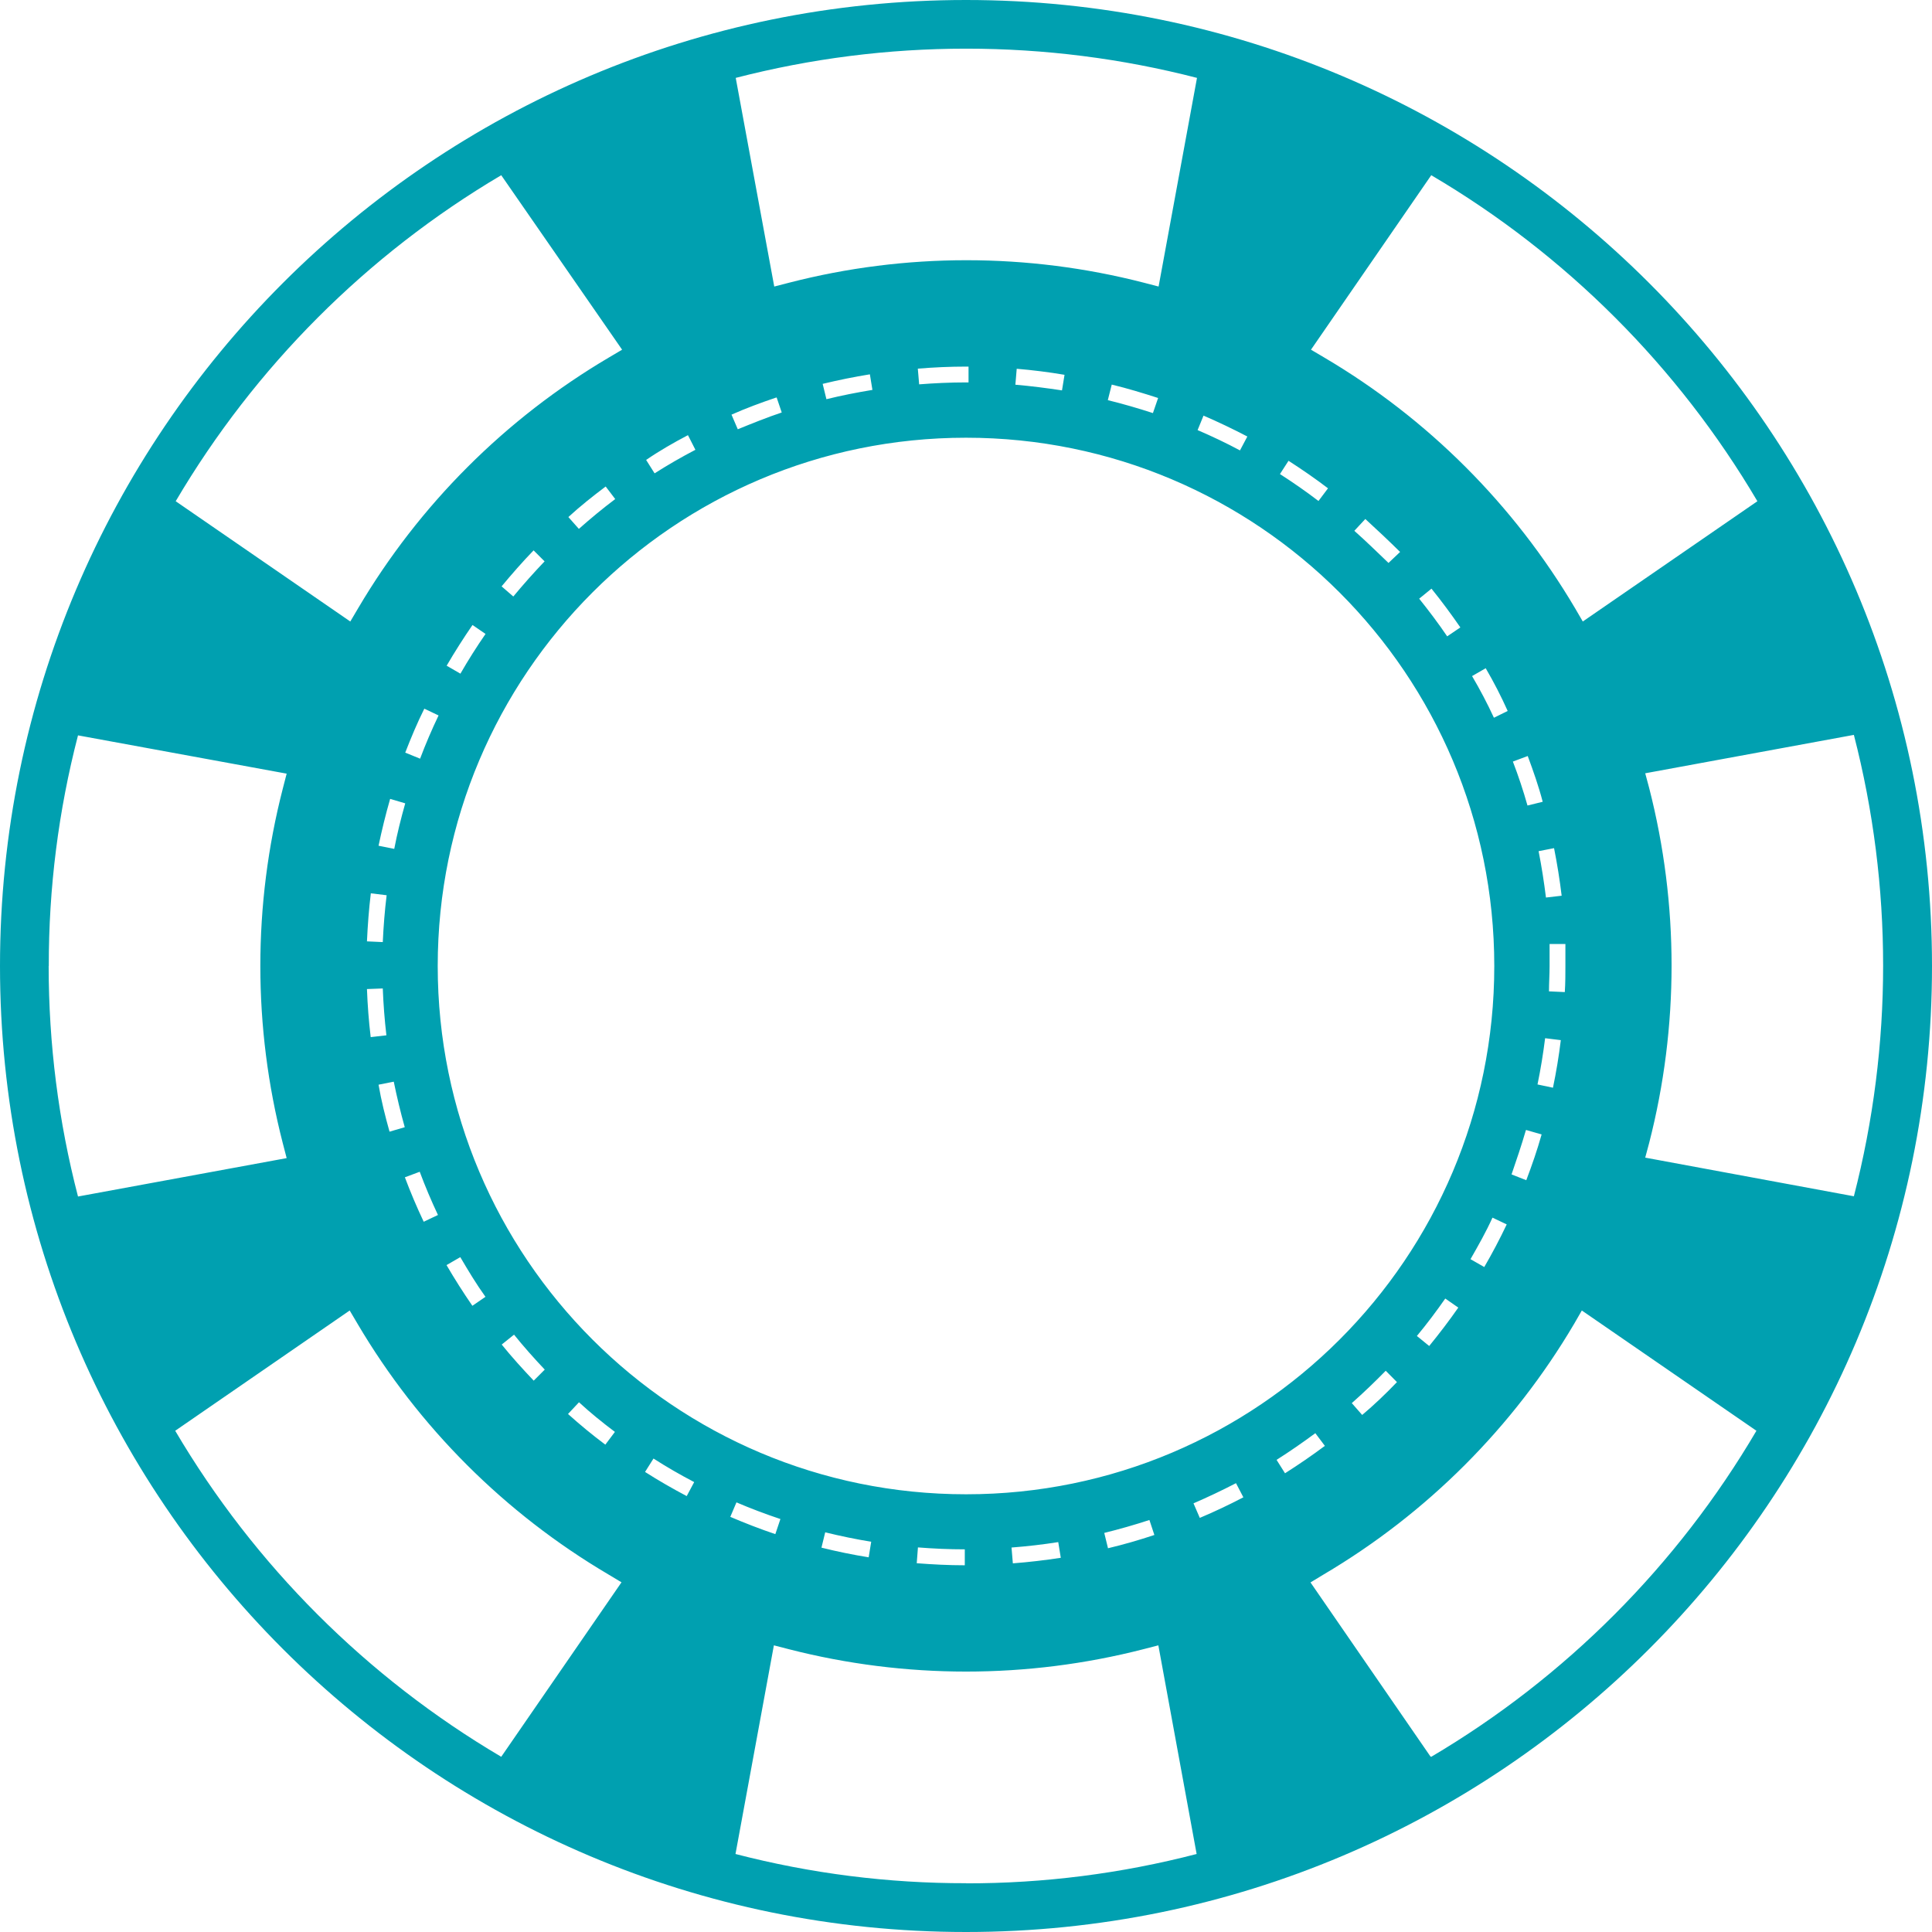 <?xml version="1.0" encoding="UTF-8"?>
<svg width="16px" height="16px" viewBox="0 0 16 16" version="1.1" xmlns="http://www.w3.org/2000/svg" xmlns:xlink="http://www.w3.org/1999/xlink">
    <title>筹码</title>
    <g id="首页" stroke="none" stroke-width="1" fill="none" fill-rule="evenodd">
        <g id="画板" transform="translate(-52, -574)" fill="#00A0B0" fill-rule="nonzero">
            <g id="编组-2备份" transform="translate(39, 489)">
                <g id="筹码" transform="translate(13, 85)">
                    <path d="M8,0 L8,0 C3.582,0 0,3.582 0,8 C0,12.418 3.582,16 8,16 C12.418,16 16,12.418 16,8 L16,8 C16,3.582 12.418,0 8,0 L8,0 Z M11.853,1.451 L11.853,1.451 C12.968,2.107 13.897,3.037 14.554,4.151 L13.108,5.147 L13.044,5.037 L13.044,5.037 C12.538,4.181 11.824,3.466 10.967,2.961 L10.857,2.896 L11.853,1.451 Z M12.65,6.671 C12.615,6.547 12.574,6.424 12.529,6.307 L12.652,6.261 C12.698,6.385 12.743,6.513 12.776,6.64 L12.65,6.671 Z M12.87,7.024 L12.87,7.024 C12.896,7.154 12.917,7.286 12.933,7.418 L12.803,7.433 C12.787,7.305 12.767,7.176 12.742,7.049 L12.87,7.024 Z M12.642,9.359 L12.767,9.395 C12.731,9.523 12.687,9.65 12.64,9.774 L12.518,9.726 C12.559,9.606 12.601,9.483 12.637,9.359 L12.642,9.359 Z M12.733,8.981 C12.759,8.855 12.78,8.726 12.796,8.598 L12.926,8.614 L12.926,8.614 C12.91,8.746 12.888,8.878 12.861,9.008 L12.733,8.981 Z M12.828,8.21 C12.828,8.141 12.833,8.07 12.833,8 L12.833,7.818 L12.964,7.818 L12.964,8 C12.964,8.06 12.964,8.145 12.959,8.216 L12.828,8.21 Z M8,12.375 L8,12.375 C5.584,12.375 3.625,10.416 3.625,8 C3.625,5.584 5.584,3.625 8,3.625 C10.416,3.625 12.375,5.584 12.375,8 C12.375,8 12.375,8 12.375,8 L12.375,8.001 C12.375,10.417 10.417,12.375 8.001,12.375 C8,12.375 8,12.375 7.999,12.375 L8,12.375 Z M12.077,10.829 C12.001,10.938 11.92,11.044 11.836,11.147 L11.734,11.064 C11.817,10.964 11.895,10.86 11.969,10.754 L12.077,10.829 Z M11.569,11.446 C11.478,11.541 11.381,11.634 11.281,11.718 L11.195,11.62 L11.195,11.62 C11.292,11.534 11.385,11.445 11.476,11.352 L11.569,11.446 Z M9.56,12.712 L9.56,12.712 C9.434,12.754 9.306,12.791 9.176,12.822 L9.145,12.695 L9.145,12.695 C9.271,12.664 9.396,12.628 9.519,12.588 L9.56,12.712 Z M8.785,12.901 C8.654,12.921 8.52,12.937 8.388,12.947 L8.377,12.816 C8.507,12.806 8.637,12.791 8.764,12.771 L8.785,12.901 Z M7.99,12.831 L7.99,12.963 C7.857,12.963 7.723,12.956 7.592,12.946 L7.602,12.815 C7.729,12.825 7.86,12.831 7.99,12.831 L7.99,12.831 Z M7.215,12.768 L7.194,12.897 L7.194,12.897 C7.063,12.876 6.932,12.849 6.803,12.817 L6.834,12.69 L6.834,12.69 C6.96,12.721 7.086,12.747 7.214,12.768 L7.215,12.768 Z M5.092,11.859 L5.013,11.964 C4.906,11.884 4.803,11.799 4.704,11.71 L4.795,11.613 C4.887,11.698 4.988,11.78 5.092,11.858 L5.092,11.859 Z M4.511,11.343 L4.42,11.434 C4.329,11.338 4.238,11.238 4.155,11.135 L4.257,11.053 C4.335,11.15 4.422,11.248 4.511,11.342 L4.511,11.343 Z M4.02,10.74 L3.912,10.814 L3.912,10.814 C3.837,10.705 3.765,10.592 3.698,10.477 L3.812,10.411 C3.877,10.522 3.947,10.638 4.02,10.739 L4.02,10.74 Z M3.202,7.414 L3.202,7.414 C3.186,7.543 3.176,7.672 3.17,7.802 L3.039,7.796 L3.039,7.796 C3.045,7.663 3.055,7.53 3.071,7.398 L3.202,7.414 Z M3.135,7.004 C3.162,6.875 3.194,6.744 3.231,6.616 L3.356,6.653 C3.321,6.777 3.289,6.904 3.265,7.03 L3.135,7.004 Z M3.17,8.186 C3.175,8.316 3.185,8.446 3.2,8.574 L3.07,8.589 L3.07,8.589 C3.054,8.457 3.044,8.324 3.039,8.191 L3.17,8.186 Z M3.261,8.958 L3.261,8.958 C3.287,9.085 3.317,9.211 3.352,9.335 L3.226,9.372 C3.19,9.244 3.157,9.113 3.135,8.983 L3.261,8.958 Z M3.476,9.704 L3.476,9.704 C3.521,9.825 3.572,9.945 3.627,10.062 L3.509,10.118 L3.509,10.118 C3.452,9.998 3.4,9.875 3.353,9.75 L3.476,9.704 Z M3.356,6.233 C3.404,6.109 3.456,5.985 3.514,5.869 L3.632,5.925 L3.632,5.925 C3.576,6.042 3.525,6.161 3.479,6.283 L3.356,6.233 Z M3.699,5.513 C3.766,5.398 3.838,5.285 3.913,5.176 L4.021,5.25 L4.021,5.25 C3.947,5.357 3.878,5.466 3.813,5.579 L3.699,5.513 Z M4.154,4.856 C4.238,4.755 4.326,4.654 4.419,4.558 L4.51,4.649 C4.42,4.743 4.334,4.84 4.251,4.94 L4.154,4.856 Z M4.707,4.282 C4.806,4.191 4.911,4.108 5.016,4.029 L5.095,4.133 L5.095,4.133 C4.991,4.211 4.891,4.294 4.794,4.38 L4.707,4.282 Z M6.813,3.179 C6.941,3.148 7.073,3.121 7.204,3.1 L7.225,3.229 C7.098,3.25 6.969,3.275 6.844,3.306 L6.813,3.179 Z M7.601,3.053 L7.601,3.053 C7.734,3.042 7.867,3.036 8,3.036 L8.021,3.036 L8.021,3.167 L7.999,3.167 C7.87,3.167 7.739,3.173 7.612,3.183 L7.601,3.053 Z M8.409,3.185 L8.42,3.054 C8.553,3.065 8.686,3.082 8.816,3.104 L8.795,3.233 C8.669,3.214 8.538,3.197 8.409,3.186 L8.409,3.185 Z M9.175,3.312 L9.207,3.185 C9.336,3.216 9.464,3.255 9.591,3.296 L9.548,3.421 L9.548,3.421 C9.425,3.381 9.301,3.345 9.175,3.314 L9.175,3.312 Z M11.216,4.396 L11.307,4.298 C11.406,4.389 11.503,4.48 11.595,4.571 L11.499,4.662 C11.406,4.573 11.313,4.482 11.216,4.396 L11.216,4.396 Z M11.753,4.958 L11.855,4.875 L11.855,4.875 C11.939,4.979 12.018,5.086 12.094,5.196 L11.985,5.27 C11.913,5.164 11.834,5.059 11.753,4.958 L11.753,4.958 Z M12.36,10.084 L12.478,10.14 L12.478,10.14 C12.421,10.26 12.359,10.378 12.292,10.493 L12.178,10.428 C12.242,10.316 12.308,10.2 12.36,10.084 L12.36,10.084 Z M12.372,5.944 C12.318,5.827 12.257,5.711 12.191,5.599 L12.304,5.534 L12.304,5.534 C12.371,5.649 12.432,5.767 12.486,5.888 L12.372,5.944 Z M10.671,3.816 C10.783,3.888 10.893,3.964 10.998,4.044 L10.919,4.149 L10.919,4.149 C10.816,4.07 10.709,3.996 10.6,3.926 L10.671,3.816 Z M9.967,3.442 C10.088,3.494 10.209,3.552 10.33,3.615 L10.269,3.73 C10.155,3.669 10.037,3.613 9.918,3.562 L9.967,3.442 Z M8.003,0.403 L8.003,0.403 C8.647,0.403 9.289,0.484 9.913,0.645 L9.595,2.373 L9.472,2.341 L9.472,2.341 C8.509,2.093 7.498,2.093 6.536,2.341 L6.412,2.373 L6.093,0.645 L6.093,0.645 C6.716,0.484 7.357,0.403 8,0.403 L8.003,0.403 Z M6.432,3.292 L6.474,3.416 C6.351,3.457 6.228,3.507 6.11,3.555 L6.058,3.434 C6.177,3.381 6.304,3.334 6.429,3.292 L6.432,3.292 Z M5.698,3.605 L5.759,3.725 L5.759,3.725 C5.644,3.785 5.531,3.85 5.421,3.92 L5.351,3.809 C5.46,3.734 5.577,3.667 5.695,3.605 L5.698,3.605 Z M4.151,1.451 L5.152,2.896 L5.042,2.961 L5.042,2.961 C4.186,3.466 3.471,4.181 2.966,5.037 L2.901,5.147 L1.455,4.151 L1.455,4.151 C2.111,3.038 3.038,2.109 4.151,1.451 L4.151,1.451 Z M0.404,8 L0.404,8 C0.403,7.355 0.484,6.714 0.646,6.09 L2.374,6.407 L2.342,6.531 L2.342,6.531 C2.094,7.494 2.094,8.505 2.342,9.468 L2.374,9.591 L0.646,9.909 L0.646,9.909 C0.484,9.286 0.403,8.644 0.403,8 L0.404,8 Z M4.151,14.549 L4.151,14.549 C3.037,13.892 2.108,12.963 1.451,11.849 L2.896,10.853 L2.961,10.963 L2.961,10.963 C3.466,11.819 4.181,12.533 5.037,13.038 L5.147,13.104 L4.151,14.549 Z M5.687,12.39 C5.57,12.328 5.453,12.261 5.342,12.19 L5.412,12.079 L5.412,12.079 C5.521,12.149 5.634,12.214 5.749,12.274 L5.687,12.39 Z M6.099,12.442 L6.099,12.442 C6.218,12.493 6.34,12.539 6.463,12.58 L6.421,12.705 C6.296,12.663 6.17,12.614 6.048,12.562 L6.099,12.442 Z M8.001,15.596 L8.001,15.596 C7.357,15.597 6.715,15.516 6.091,15.354 L6.409,13.626 L6.533,13.658 L6.533,13.658 C7.496,13.905 8.506,13.905 9.469,13.658 L9.593,13.626 L9.91,15.354 L9.91,15.354 C9.286,15.516 8.644,15.598 8,15.597 L8.001,15.596 Z M9.936,12.57 L9.884,12.45 C10.002,12.399 10.12,12.343 10.236,12.283 L10.297,12.4 L10.297,12.4 C10.179,12.462 10.058,12.519 9.935,12.571 L9.936,12.57 Z M10.572,12.09 C10.682,12.02 10.789,11.946 10.893,11.869 L10.972,11.974 L10.972,11.974 C10.865,12.054 10.755,12.129 10.642,12.201 L10.572,12.09 Z M11.846,14.546 L10.853,13.105 L10.962,13.039 L10.962,13.039 C11.817,12.534 12.531,11.82 13.036,10.964 L13.1,10.853 L14.546,11.849 L14.546,11.849 C13.891,12.963 12.965,13.892 11.853,14.549 L11.846,14.546 Z M13.625,9.587 L13.658,9.464 L13.658,9.464 C13.905,8.501 13.905,7.491 13.658,6.527 L13.625,6.404 L15.353,6.086 L15.353,6.086 C15.676,7.339 15.676,8.654 15.353,9.907 L13.625,9.587 Z" id="形状"></path>
                </g>
            </g>
        </g>
    </g>
</svg>